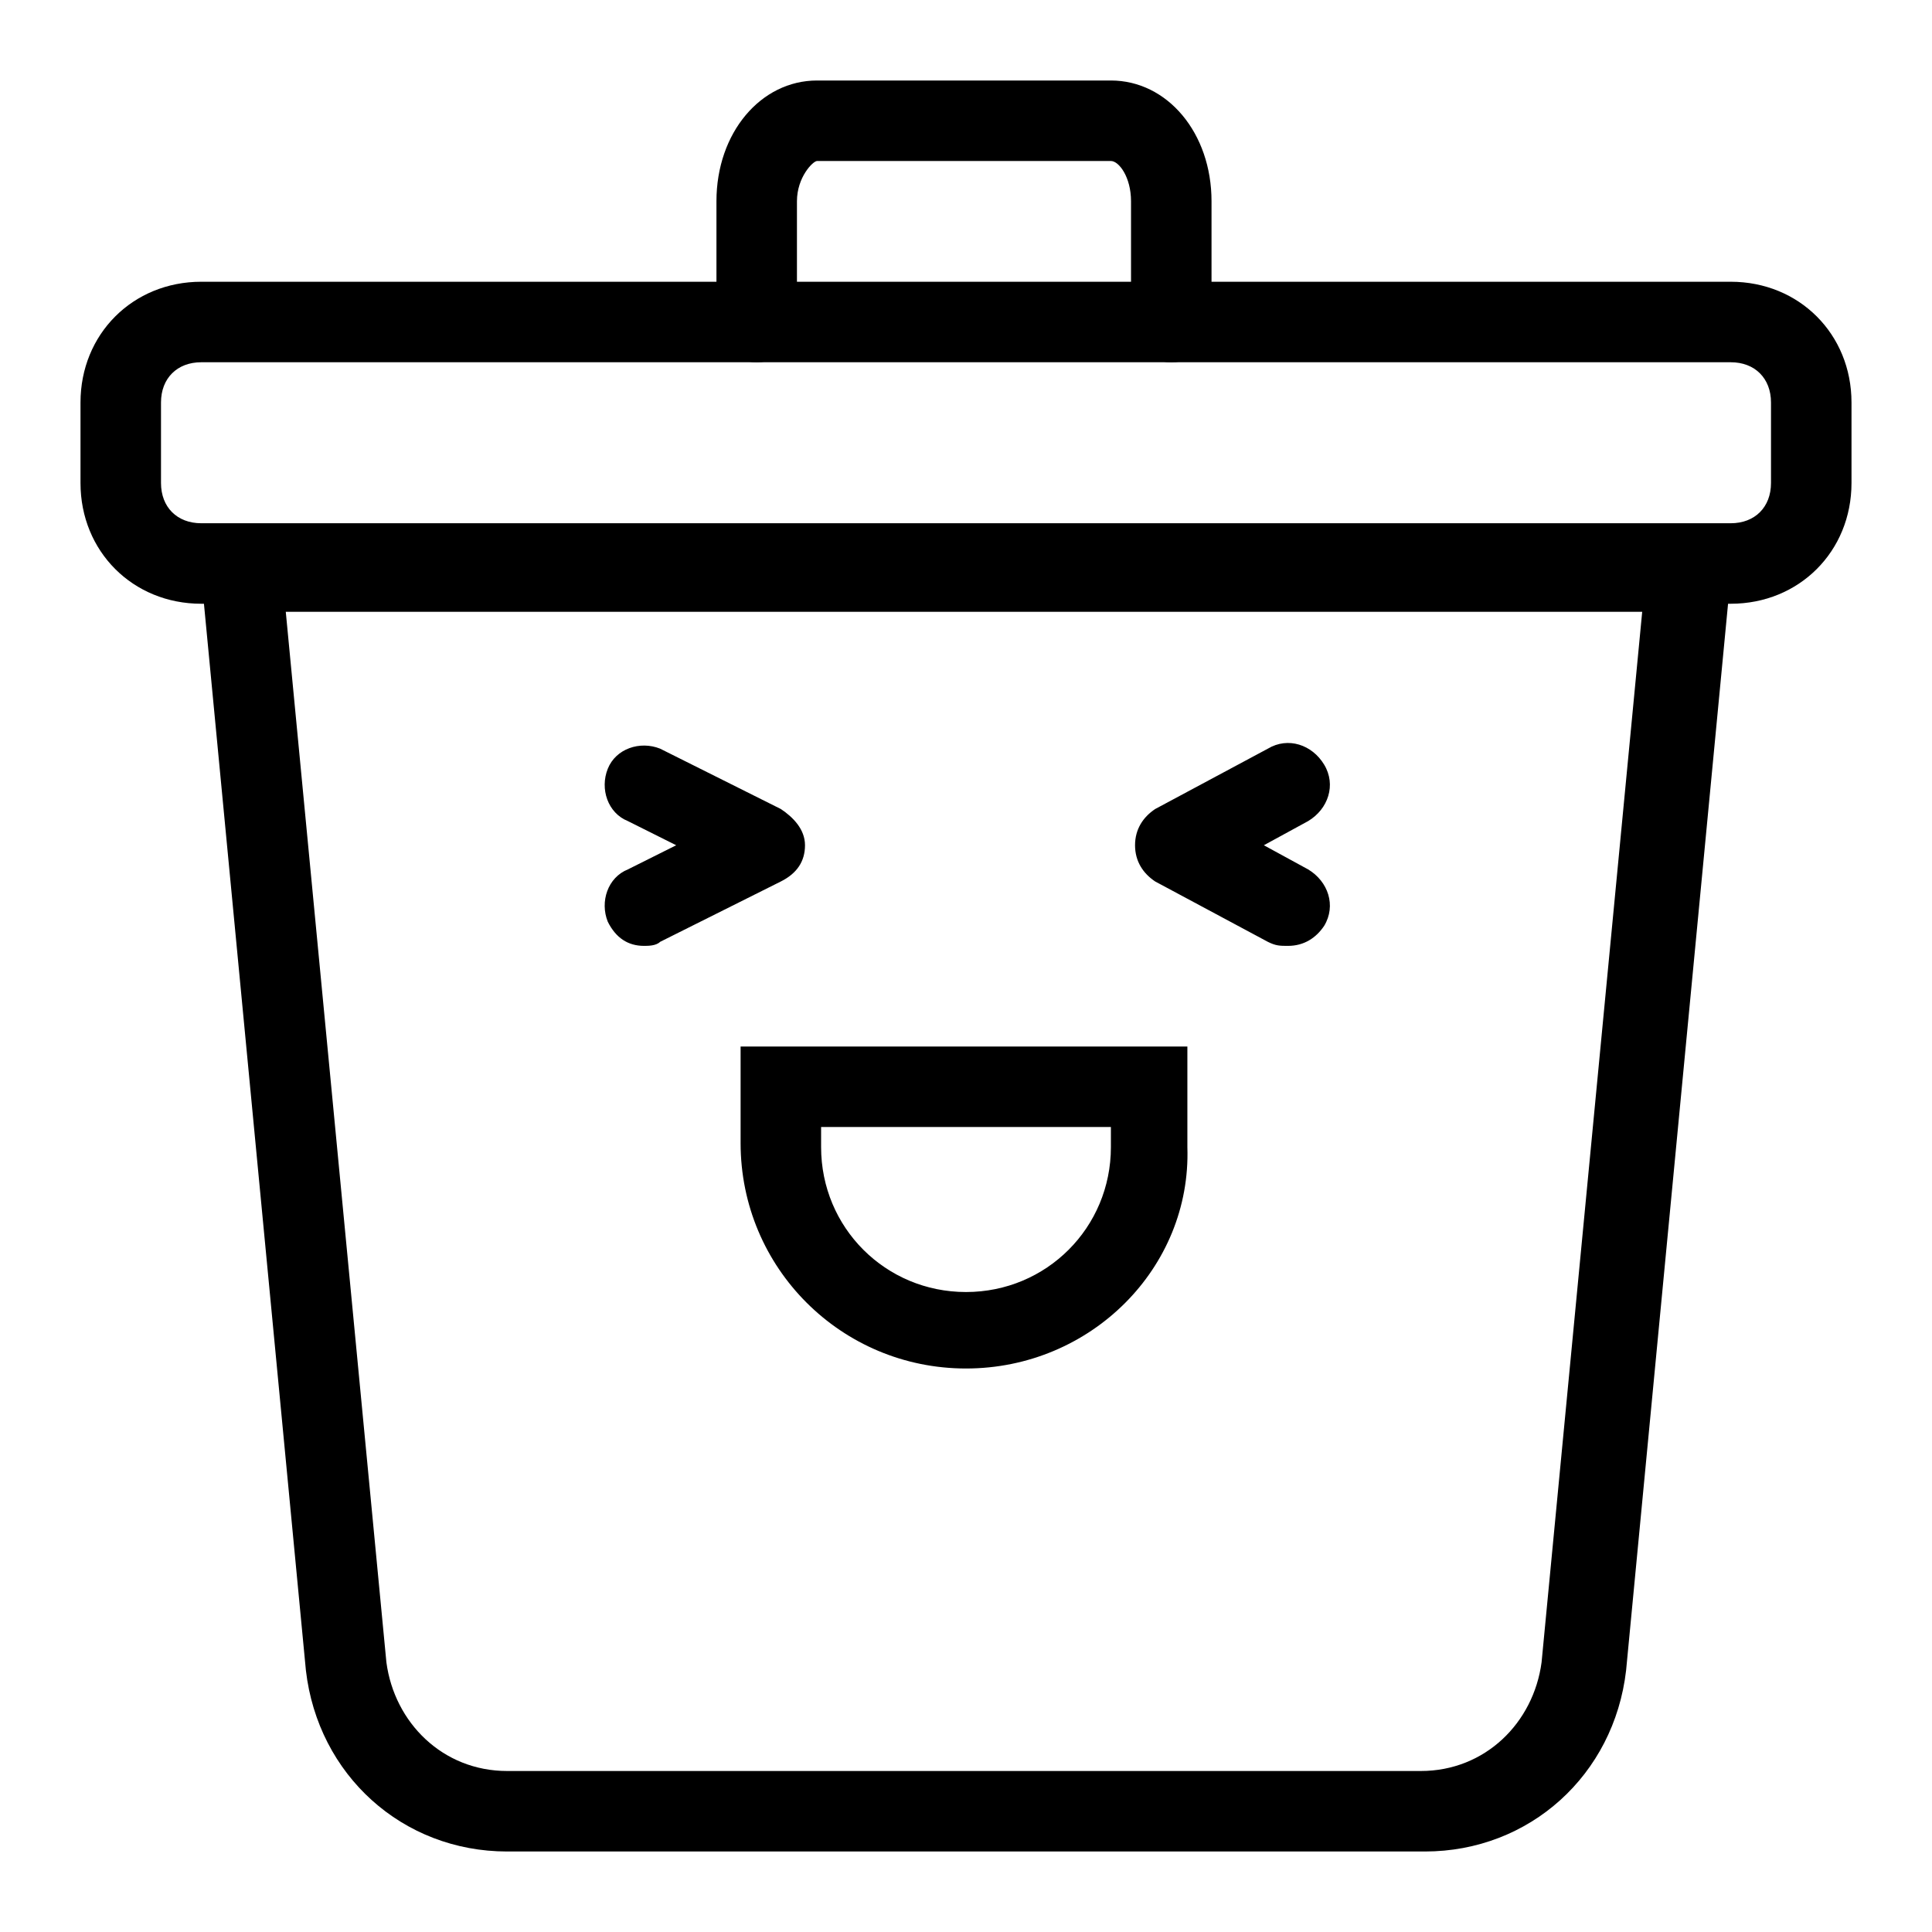 <svg width="24" height="24" viewBox="0 0 24 24" fill="none" xmlns="http://www.w3.org/2000/svg">
<path d="M14.55 4.5C14.25 4.5 14.05 4.3 14.05 4V2.5C14.05 2.2 13.9 2 13.8 2H10.15C10.1 2 9.9 2.2 9.9 2.5V4C9.9 4.3 9.7 4.5 9.4 4.5C9.1 4.5 8.9 4.3 8.9 4V2.5C8.9 1.65 9.45 1 10.15 1H13.8C14.5 1 15.05 1.65 15.05 2.5V4C15.05 4.3 14.85 4.5 14.55 4.5Z" fill="black"/>
<path d="M21.5 7.5H2.5C1.65 7.5 1 6.85 1 6V5C1 4.15 1.65 3.5 2.5 3.5H21.5C22.35 3.5 23 4.15 23 5V6C23 6.85 22.35 7.5 21.5 7.5ZM2.5 4.5C2.2 4.5 2 4.7 2 5V6C2 6.3 2.2 6.5 2.5 6.5H21.5C21.8 6.5 22 6.3 22 6V5C22 4.7 21.8 4.5 21.5 4.5H2.5Z" fill="black"/>
<path d="M17.7 23H6.3C5 23 3.95 22.05 3.8 20.75L2.5 7.15C2.5 7 2.55 6.85 2.65 6.75C2.75 6.65 2.9 6.6 3 6.6H21C21.15 6.6 21.3 6.65 21.35 6.75C21.4 6.85 21.5 7 21.5 7.15L20.2 20.75C20.05 22.05 19 23 17.7 23ZM3.55 7.6L4.8 20.65C4.9 21.4 5.5 22 6.3 22H17.65C18.45 22 19.05 21.4 19.15 20.65L20.4 7.6H3.55Z" fill="black"/>
<path d="M12 17C10.45 17 9.2 15.75 9.2 14.2V13H14.75V14.25C14.8 15.75 13.55 17 12 17ZM10.2 14V14.25C10.2 15.25 11 16.05 12 16.05C13 16.05 13.8 15.25 13.8 14.25V14H10.2ZM16 11.75C15.9 11.75 15.85 11.75 15.75 11.7L14.35 10.95C14.2 10.85 14.1 10.7 14.1 10.5C14.1 10.3 14.2 10.15 14.35 10.05L15.75 9.3C16 9.15 16.3 9.25 16.45 9.5C16.6 9.75 16.5 10.05 16.25 10.2L15.7 10.5L16.25 10.8C16.5 10.95 16.6 11.25 16.45 11.5C16.35 11.65 16.2 11.75 16 11.75ZM8 11.75C7.8 11.75 7.65 11.65 7.55 11.45C7.45 11.2 7.55 10.9 7.8 10.8L8.4 10.5L7.8 10.2C7.55 10.1 7.45 9.8 7.55 9.55C7.65 9.3 7.95 9.2 8.2 9.3L9.7 10.05C9.85 10.15 10 10.3 10 10.5C10 10.7 9.9 10.85 9.7 10.95L8.2 11.7C8.15 11.75 8.05 11.75 8 11.75Z" fill="black"/>
</svg>
